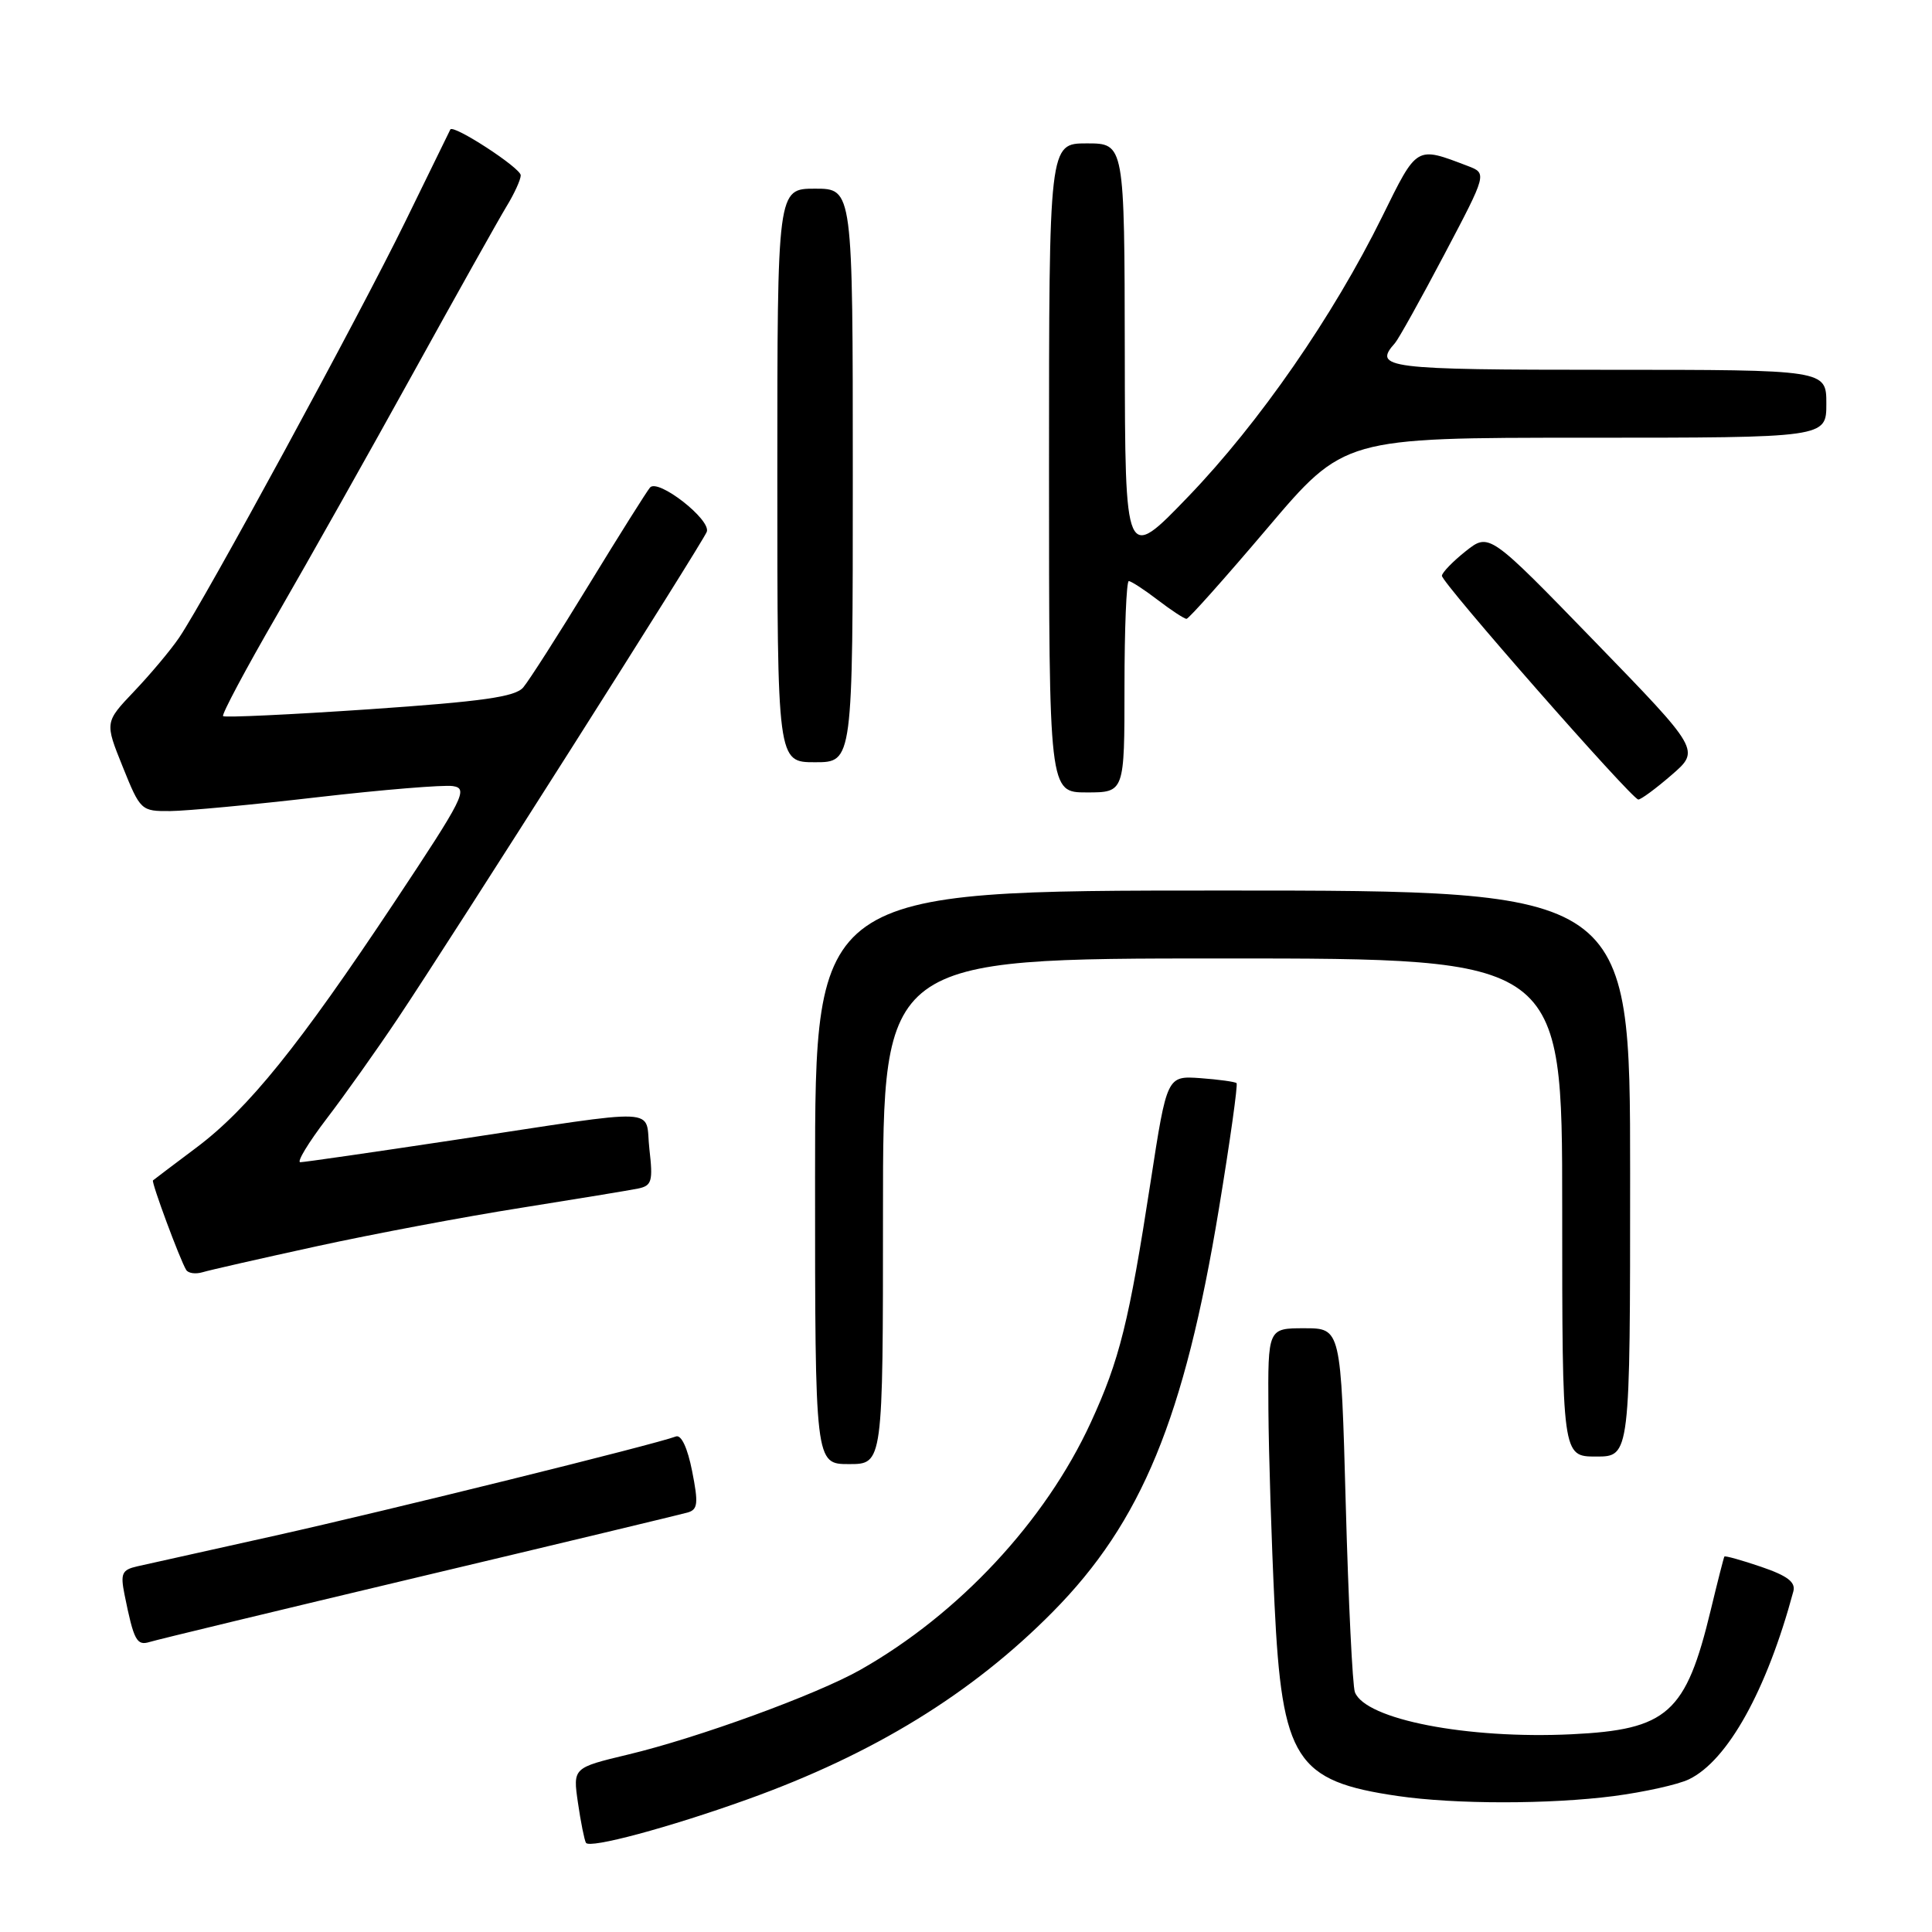 <?xml version="1.0" encoding="UTF-8" standalone="no"?>
<!DOCTYPE svg PUBLIC "-//W3C//DTD SVG 1.1//EN" "http://www.w3.org/Graphics/SVG/1.1/DTD/svg11.dtd" >
<svg xmlns="http://www.w3.org/2000/svg" xmlns:xlink="http://www.w3.org/1999/xlink" version="1.1" viewBox="0 0 256 256">
 <g >
 <path fill="currentColor"
d=" M 99.03 238.43 C 115.75 232.43 128.80 224.41 139.50 213.58 C 151.26 201.69 156.94 187.90 161.51 160.18 C 162.99 151.21 164.04 143.71 163.85 143.52 C 163.66 143.34 161.50 143.04 159.06 142.86 C 154.63 142.55 154.63 142.55 152.47 156.54 C 149.60 175.17 148.35 180.20 144.53 188.50 C 138.50 201.59 127.05 213.87 114.00 221.26 C 108.18 224.55 92.51 230.27 83.21 232.49 C 75.91 234.24 75.91 234.24 76.58 238.87 C 76.95 241.42 77.43 243.81 77.64 244.18 C 78.11 244.99 88.65 242.16 99.03 238.43 Z  M 213.83 237.99 C 217.86 237.46 222.34 236.47 223.79 235.77 C 228.92 233.30 234.10 223.99 237.63 210.86 C 237.95 209.64 236.85 208.80 233.36 207.61 C 230.78 206.73 228.59 206.12 228.49 206.25 C 228.40 206.39 227.59 209.57 226.69 213.31 C 223.39 227.03 220.97 229.19 208.23 229.80 C 194.43 230.46 180.92 227.84 179.53 224.22 C 179.22 223.40 178.67 212.21 178.32 199.36 C 177.68 176.00 177.68 176.00 172.84 176.00 C 168.00 176.00 168.00 176.00 168.07 186.75 C 168.11 192.66 168.48 204.28 168.88 212.56 C 169.87 233.18 171.69 236.01 185.21 237.98 C 192.80 239.09 205.34 239.09 213.83 237.99 Z  M 55.50 208.96 C 74.20 204.52 90.22 200.67 91.10 200.42 C 92.47 200.03 92.56 199.23 91.71 194.93 C 91.10 191.84 90.27 190.07 89.56 190.34 C 86.88 191.37 51.25 200.18 36.50 203.47 C 27.70 205.43 19.46 207.27 18.18 207.55 C 16.16 208.01 15.94 208.49 16.50 211.29 C 17.73 217.38 18.11 218.10 19.83 217.57 C 20.75 217.28 36.80 213.41 55.50 208.96 Z  M 117.00 160.50 C 117.00 127.00 117.00 127.00 162.00 127.00 C 207.00 127.00 207.00 127.00 207.00 160.00 C 207.00 193.00 207.00 193.00 211.50 193.00 C 216.00 193.00 216.00 193.00 216.00 155.50 C 216.00 118.00 216.00 118.00 162.00 118.00 C 108.00 118.00 108.00 118.00 108.00 156.00 C 108.00 194.00 108.00 194.00 112.50 194.00 C 117.00 194.00 117.00 194.00 117.00 160.50 Z  M 42.00 165.13 C 49.42 163.51 61.58 161.22 69.00 160.05 C 76.42 158.87 83.42 157.72 84.55 157.49 C 86.37 157.11 86.54 156.53 86.05 152.28 C 85.40 146.65 88.43 146.79 60.09 151.07 C 49.42 152.68 40.28 154.00 39.79 154.00 C 39.29 154.00 40.86 151.41 43.27 148.25 C 45.69 145.09 49.92 139.12 52.68 135.00 C 60.02 124.03 93.08 71.95 93.65 70.47 C 94.26 68.88 87.19 63.36 86.13 64.60 C 85.71 65.09 82.05 70.90 78.02 77.50 C 73.99 84.10 70.08 90.21 69.33 91.09 C 68.27 92.34 63.95 92.95 48.97 93.98 C 38.50 94.69 29.77 95.10 29.56 94.89 C 29.35 94.68 32.56 88.65 36.70 81.50 C 40.83 74.35 48.94 59.95 54.71 49.50 C 60.48 39.05 66.06 29.10 67.10 27.38 C 68.15 25.67 69.00 23.80 69.00 23.23 C 69.00 22.25 60.04 16.43 59.67 17.16 C 59.58 17.35 56.88 22.86 53.68 29.41 C 47.53 41.98 27.18 79.42 23.73 84.50 C 22.61 86.15 19.93 89.34 17.78 91.60 C 13.88 95.70 13.88 95.70 16.26 101.60 C 18.60 107.41 18.70 107.50 22.57 107.47 C 24.73 107.45 33.53 106.63 42.12 105.63 C 50.71 104.64 58.75 103.98 60.00 104.16 C 62.08 104.47 61.47 105.68 52.29 119.50 C 39.60 138.60 32.89 146.92 26.00 152.08 C 22.98 154.35 20.40 156.29 20.27 156.41 C 20.03 156.64 23.85 166.94 24.67 168.27 C 24.94 168.72 25.92 168.85 26.83 168.58 C 27.75 168.30 34.58 166.75 42.00 165.13 Z  M 221.48 102.70 C 225.29 99.41 225.29 99.41 211.31 85.00 C 197.32 70.58 197.32 70.58 194.21 73.04 C 192.51 74.39 191.09 75.86 191.06 76.29 C 190.99 77.17 216.16 105.84 217.08 105.94 C 217.40 105.97 219.38 104.52 221.48 102.70 Z  M 149.00 91.00 C 149.00 83.30 149.26 77.00 149.57 77.00 C 149.88 77.00 151.61 78.12 153.41 79.50 C 155.21 80.88 156.93 82.00 157.22 82.00 C 157.51 82.00 162.32 76.60 167.92 70.00 C 178.09 58.00 178.09 58.00 210.05 58.00 C 242.00 58.00 242.00 58.00 242.00 53.50 C 242.00 49.00 242.00 49.00 213.00 49.00 C 183.59 49.00 181.88 48.78 184.85 45.45 C 185.31 44.93 188.25 39.66 191.37 33.74 C 197.05 22.97 197.05 22.97 194.48 21.99 C 187.59 19.37 187.82 19.23 183.15 28.70 C 176.66 41.87 166.85 56.03 157.46 65.79 C 149.08 74.50 149.08 74.50 149.04 46.75 C 149.00 19.00 149.00 19.00 144.00 19.00 C 139.00 19.00 139.00 19.00 139.00 62.00 C 139.00 105.00 139.00 105.00 144.00 105.00 C 149.00 105.00 149.00 105.00 149.00 91.00 Z  M 113.00 63.00 C 113.00 25.00 113.00 25.00 108.00 25.00 C 103.00 25.00 103.00 25.00 103.00 63.00 C 103.00 101.00 103.00 101.00 108.00 101.00 C 113.00 101.00 113.00 101.00 113.00 63.00 Z "/>
</g>
</svg>